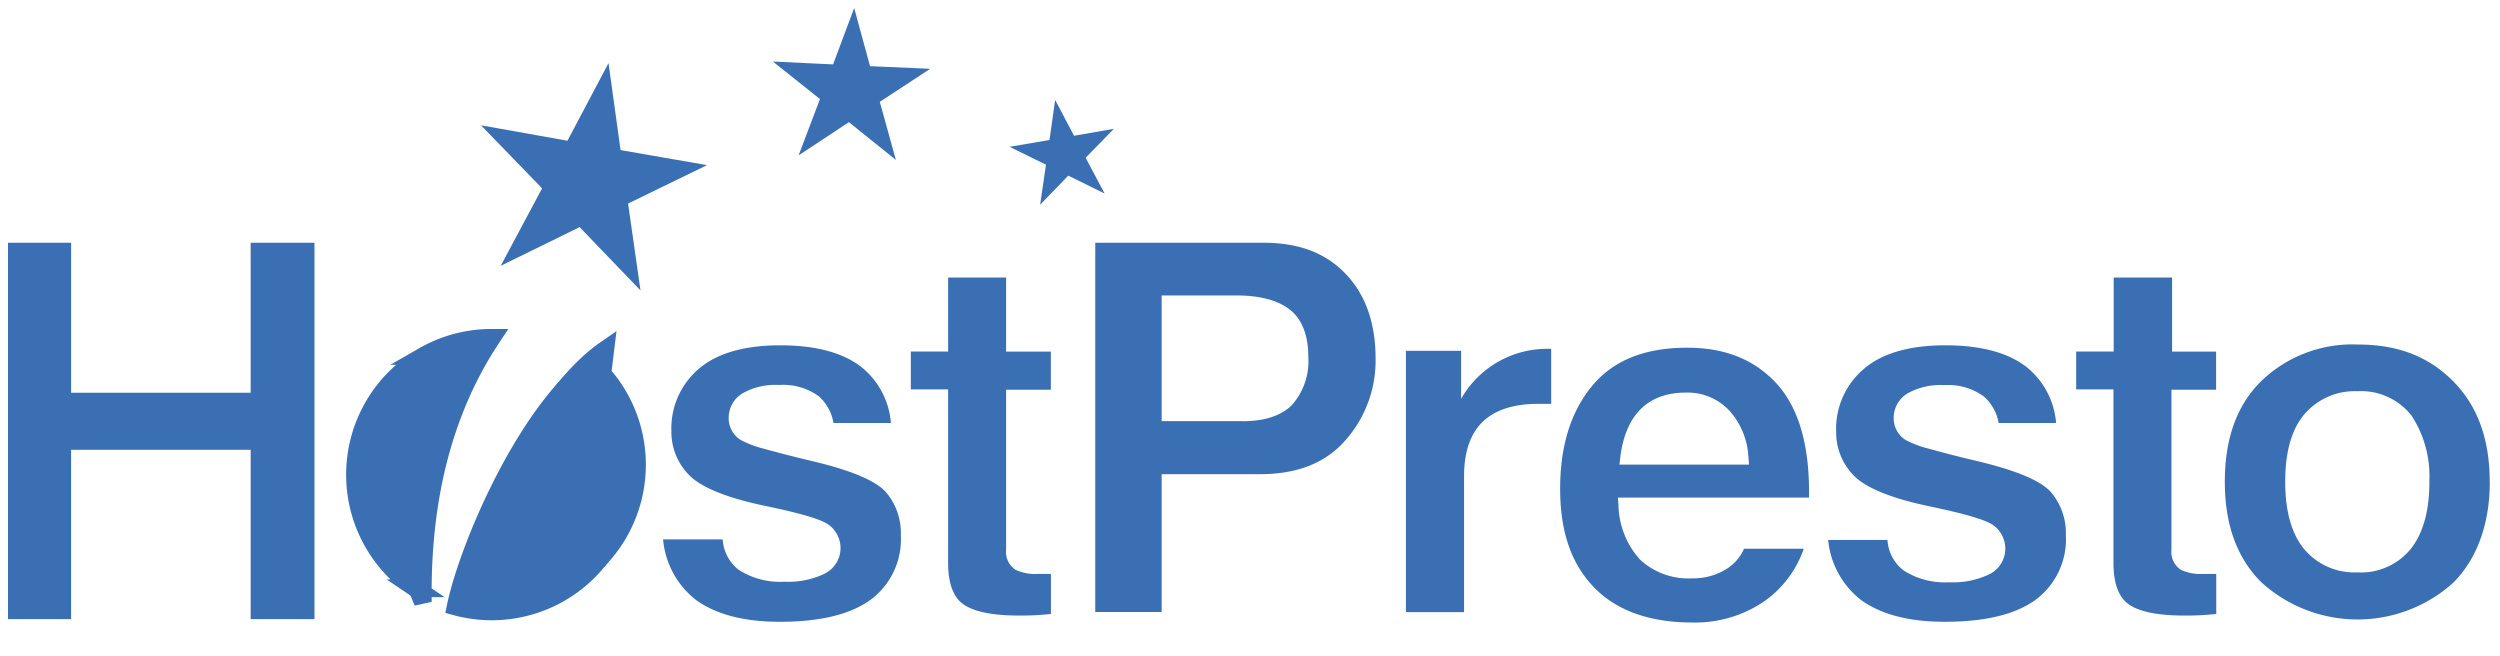 <?xml version="1.0" ?>
<svg xmlns="http://www.w3.org/2000/svg" viewBox="0 0 141 37" fill="none">
	<path fill="#3a70b3" d="M14.137 25.368H4.01v9.552H.451V13.69h3.56v8.46h10.126v-8.46h3.6v21.23h-3.6z"/>
	<path fill="#3a70b3" stroke="#3a70b3" d="m23.61 20.254.283-.18a7.7 7.7 0 0 1 3.845-1.02c-3.516 5.292-3.938 11.17-3.89 14.898q-.12-.27-.226-.54l-.057-.146-.13-.088a7.717 7.717 0 0 1 .174-12.924Zm9.911 1.159-.026.216.14.167A7.716 7.716 0 0 1 25.7 34.21c.353-1.697 1.4-4.615 2.892-7.442.81-1.533 1.741-3.023 2.75-4.262.75-.92 1.529-1.686 2.317-2.232z"/>
	<path fill="#3a70b3" stroke="#3a70b3" d="m34 20.859-.027.216.14.166a7.717 7.717 0 0 1-7.934 12.415c.354-1.697 1.4-4.615 2.892-7.442.81-1.533 1.742-3.023 2.751-4.262.75-.92 1.528-1.686 2.317-2.232z"/>
	<path fill="#3a70b3" d="M56.782 15.653h-3.308v4.174h-2.103v2.134h2.103v9.782c0 .799.135 1.805.835 2.32.78.577 2.256.654 3.158.654q.906.008 1.805-.09V32.37h-.776a2.6 2.6 0 0 1-1.214-.23 1.2 1.2 0 0 1-.537-1.137V21.98h2.523v-2.15h-2.523v-4.174h.037zm-9.774 8.203h3.24a4.5 4.5 0 0 0-1.67-3.159c-1.259-.979-3.036-1.222-4.584-1.222s-3.38.27-4.612 1.353a4.4 4.4 0 0 0-1.516 3.47 3.47 3.47 0 0 0 .98 2.477c.902.943 2.991 1.476 4.223 1.738.776.166 3.028.622 3.66 1.078.434.313.687.819.676 1.354a1.61 1.61 0 0 1-.902 1.412 4.7 4.7 0 0 1-2.256.451 4.3 4.3 0 0 1-2.586-.672 2.36 2.36 0 0 1-.902-1.715h-3.362a4.88 4.88 0 0 0 1.86 3.42c1.353.97 3.117 1.228 4.732 1.228 1.697 0 3.768-.23 5.167-1.282a4.25 4.25 0 0 0 1.651-3.61 3.54 3.54 0 0 0-.839-2.418c-.79-.902-3.064-1.494-4.187-1.76a73 73 0 0 1-2.68-.686 5.8 5.8 0 0 1-1.327-.5 1.45 1.45 0 0 1-.677-1.264 1.62 1.62 0 0 1 .763-1.354 3.75 3.75 0 0 1 2.08-.482 3.4 3.4 0 0 1 2.256.65 2.6 2.6 0 0 1 .812 1.493m93.412 3.321c0-2.12-.533-4.129-2.054-5.667s-3.348-2.08-5.414-2.08a7.4 7.4 0 0 0-5.383 2.03c-1.57 1.52-2.089 3.578-2.089 5.712s.532 4.174 2.093 5.7a8.07 8.07 0 0 0 10.784 0c1.48-1.48 2.067-3.565 2.067-5.69zm-3.403.005c0 1.276-.212 2.662-.997 3.709a3.61 3.61 0 0 1-3.068 1.39 3.69 3.69 0 0 1-3.032-1.354c-.826-1.038-1.034-2.478-1.034-3.764s.208-2.761 1.07-3.785a3.73 3.73 0 0 1 2.996-1.313 3.61 3.61 0 0 1 3.073 1.398 6.22 6.22 0 0 1 .988 3.705zm-14.506-11.529h-3.299v4.174h-2.116v2.134h2.103v9.782c0 .799.135 1.805.834 2.32.781.577 2.257.654 3.159.654q.905.008 1.805-.09V32.37h-.776a2.6 2.6 0 0 1-1.214-.23 1.2 1.2 0 0 1-.537-1.137V21.98h2.518v-2.15h-2.482v-4.174zm-9.787 8.203h3.239a4.5 4.5 0 0 0-1.669-3.159c-1.259-.979-3.037-1.222-4.584-1.222-1.548 0-3.38.27-4.612 1.353a4.41 4.41 0 0 0-1.539 3.502 3.47 3.47 0 0 0 .98 2.477c.902.943 2.991 1.475 4.223 1.737.776.167 3.028.623 3.659 1.079.435.312.688.818.677 1.353a1.61 1.61 0 0 1-.902 1.413 4.7 4.7 0 0 1-2.256.45 4.3 4.3 0 0 1-2.586-.672 2.36 2.36 0 0 1-.902-1.714h-3.344a4.88 4.88 0 0 0 1.855 3.389c1.353.97 3.118 1.227 4.733 1.227 1.697 0 3.768-.23 5.166-1.282a4.25 4.25 0 0 0 1.652-3.61 3.55 3.55 0 0 0-.839-2.418c-.79-.902-3.064-1.494-4.188-1.76a73 73 0 0 1-2.68-.686 5.8 5.8 0 0 1-1.327-.496 1.45 1.45 0 0 1-.676-1.263 1.61 1.61 0 0 1 .762-1.354 3.76 3.76 0 0 1 2.08-.478 3.4 3.4 0 0 1 2.256.65c.432.389.721.911.822 1.484M102.03 28.07v-.334c0-2.116-.37-4.512-1.841-6.114-1.354-1.462-3.087-2.012-5.036-2.012-2.044 0-4.007.523-5.356 2.152s-1.805 3.71-1.805 5.794c0 2.085.451 4.061 1.909 5.568s3.51 1.985 5.55 1.985a6.9 6.9 0 0 0 4.06-1.2 6.02 6.02 0 0 0 2.221-2.96h-3.37c-.208.478-.558.88-1.002 1.15a3.55 3.55 0 0 1-1.927.52 4 4 0 0 1-2.933-1.056 4.72 4.72 0 0 1-1.218-3.078l-.032-.42h10.766zm-3.384-1.868h-7.31l.054-.45c.275-2.176 1.403-3.61 3.695-3.61a3.23 3.23 0 0 1 2.455 1.02 4.25 4.25 0 0 1 1.07 2.598zm-19.353-6.371v14.692h3.28v-7.67c0-1.097.23-2.257 1.034-3.047.803-.79 1.998-1.028 3.104-1.028h.776v-3.1a5.58 5.58 0 0 0-5.08 2.815v-2.707h-3.128v.022zM65.517 34.523v-7.78h5.555c1.85 0 3.582-.491 4.823-1.926a6.77 6.77 0 0 0 1.688-4.584c0-1.805-.451-3.502-1.706-4.806s-2.874-1.737-4.63-1.737h-9.475v20.828h3.745zm4.553-10.77h-4.553v-7.09h4.2c1.007 0 2.162.15 2.993.772.83.623 1.078 1.679 1.078 2.68a3.73 3.73 0 0 1-.934 2.74c-.722.712-1.805.902-2.78.902zM27.127 7.066l4.878.871L34.32 3.56 35 8.465l4.878.848-4.454 2.166.7 4.9-3.434-3.569-4.45 2.184 2.334-4.372zM43.588 3.47l3.398.162 1.19-3.18.894 3.28 3.393.148-2.842 1.864.907 3.276-2.65-2.13-2.837 1.873 1.205-3.177zM56.94 8.28l2.251-.384.32-2.26 1.065 2.021 2.247-.392-1.593 1.633 1.07 2.017-2.049-1.01-1.588 1.642.33-2.26z"/>
</svg>